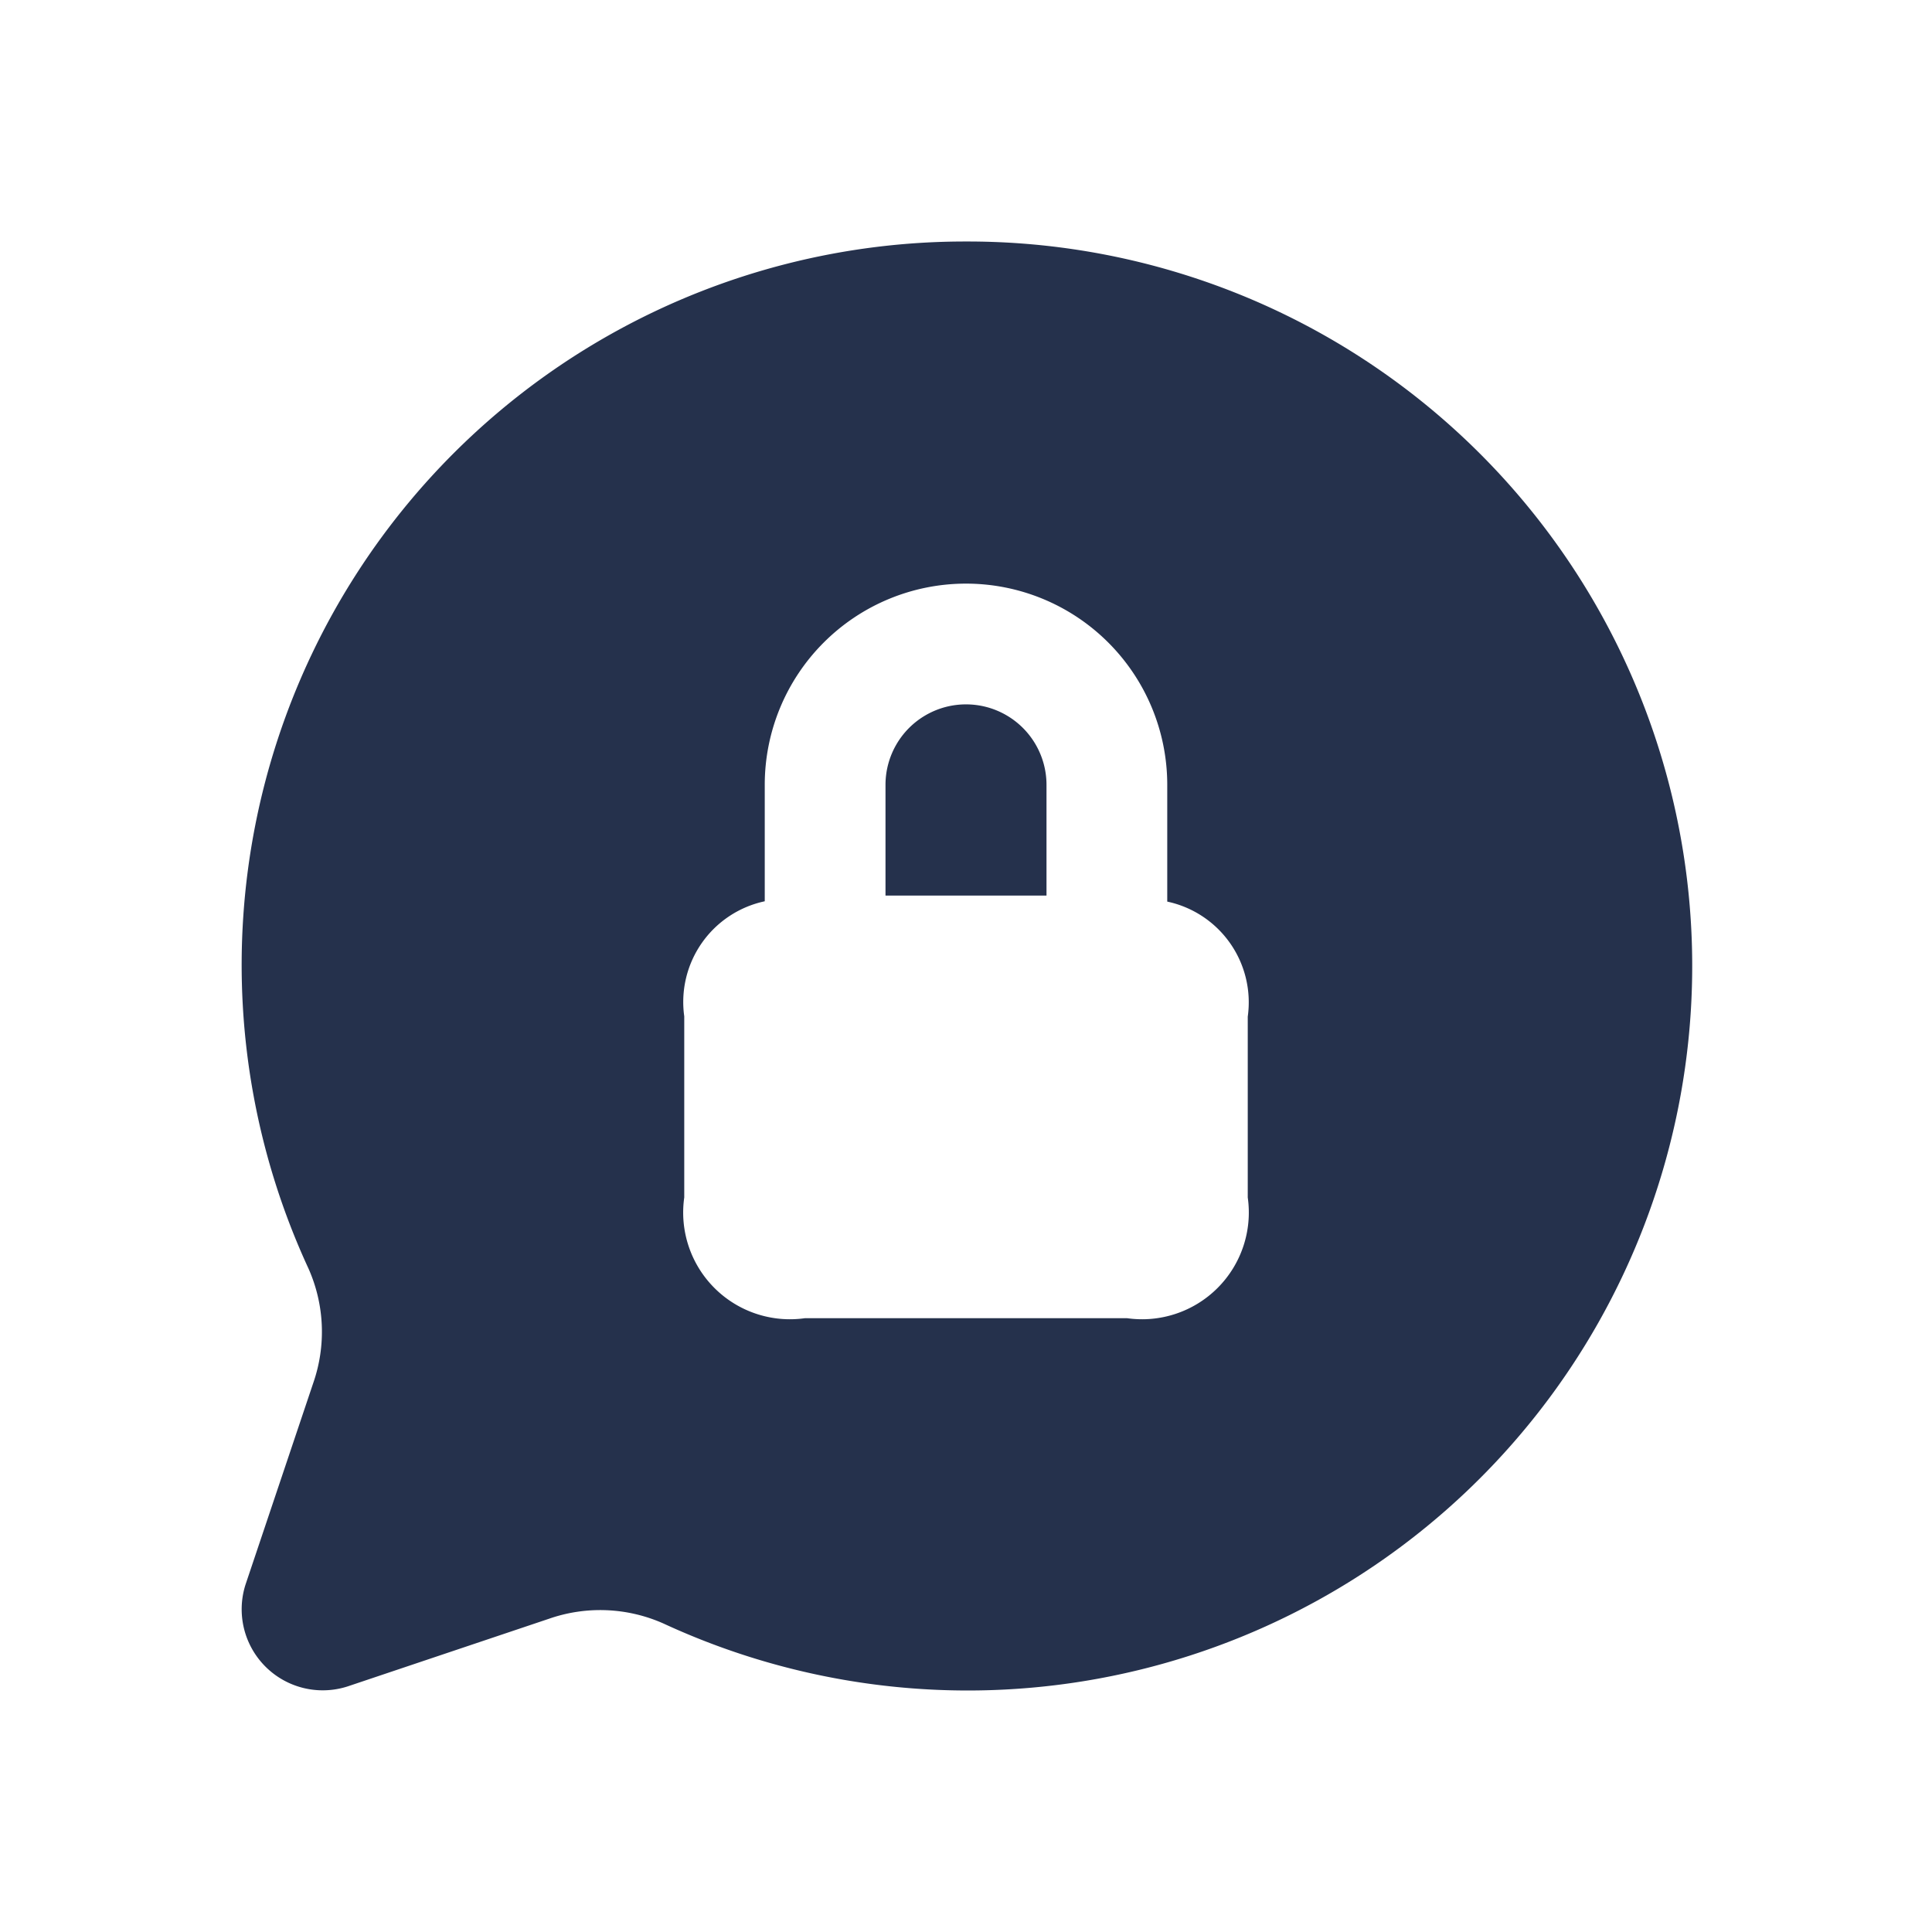 <svg id="Layer" xmlns="http://www.w3.org/2000/svg" viewBox="0 0 24 24"><defs><style>.cls-1{fill:#25314c;}</style></defs><path id="chat-lock" class="cls-1" d="M12,3A8.986,8.986,0,0,0,3.832,15.758a1.933,1.933,0,0,1,.06,1.42l-.84,2.5a1.007,1.007,0,0,0,1.27,1.27l2.5-.84a1.933,1.933,0,0,1,1.42.06A9,9,0,1,0,12,3Zm3.5,11.875a1.326,1.326,0,0,1-1.5,1.5H10a1.326,1.326,0,0,1-1.5-1.5v-2.25a1.279,1.279,0,0,1,1-1.429V9.75a2.5,2.5,0,0,1,5,0V11.2a1.279,1.279,0,0,1,1,1.429ZM13,9.75v1.375H11V9.75a1,1,0,0,1,2,0Z"/></svg>